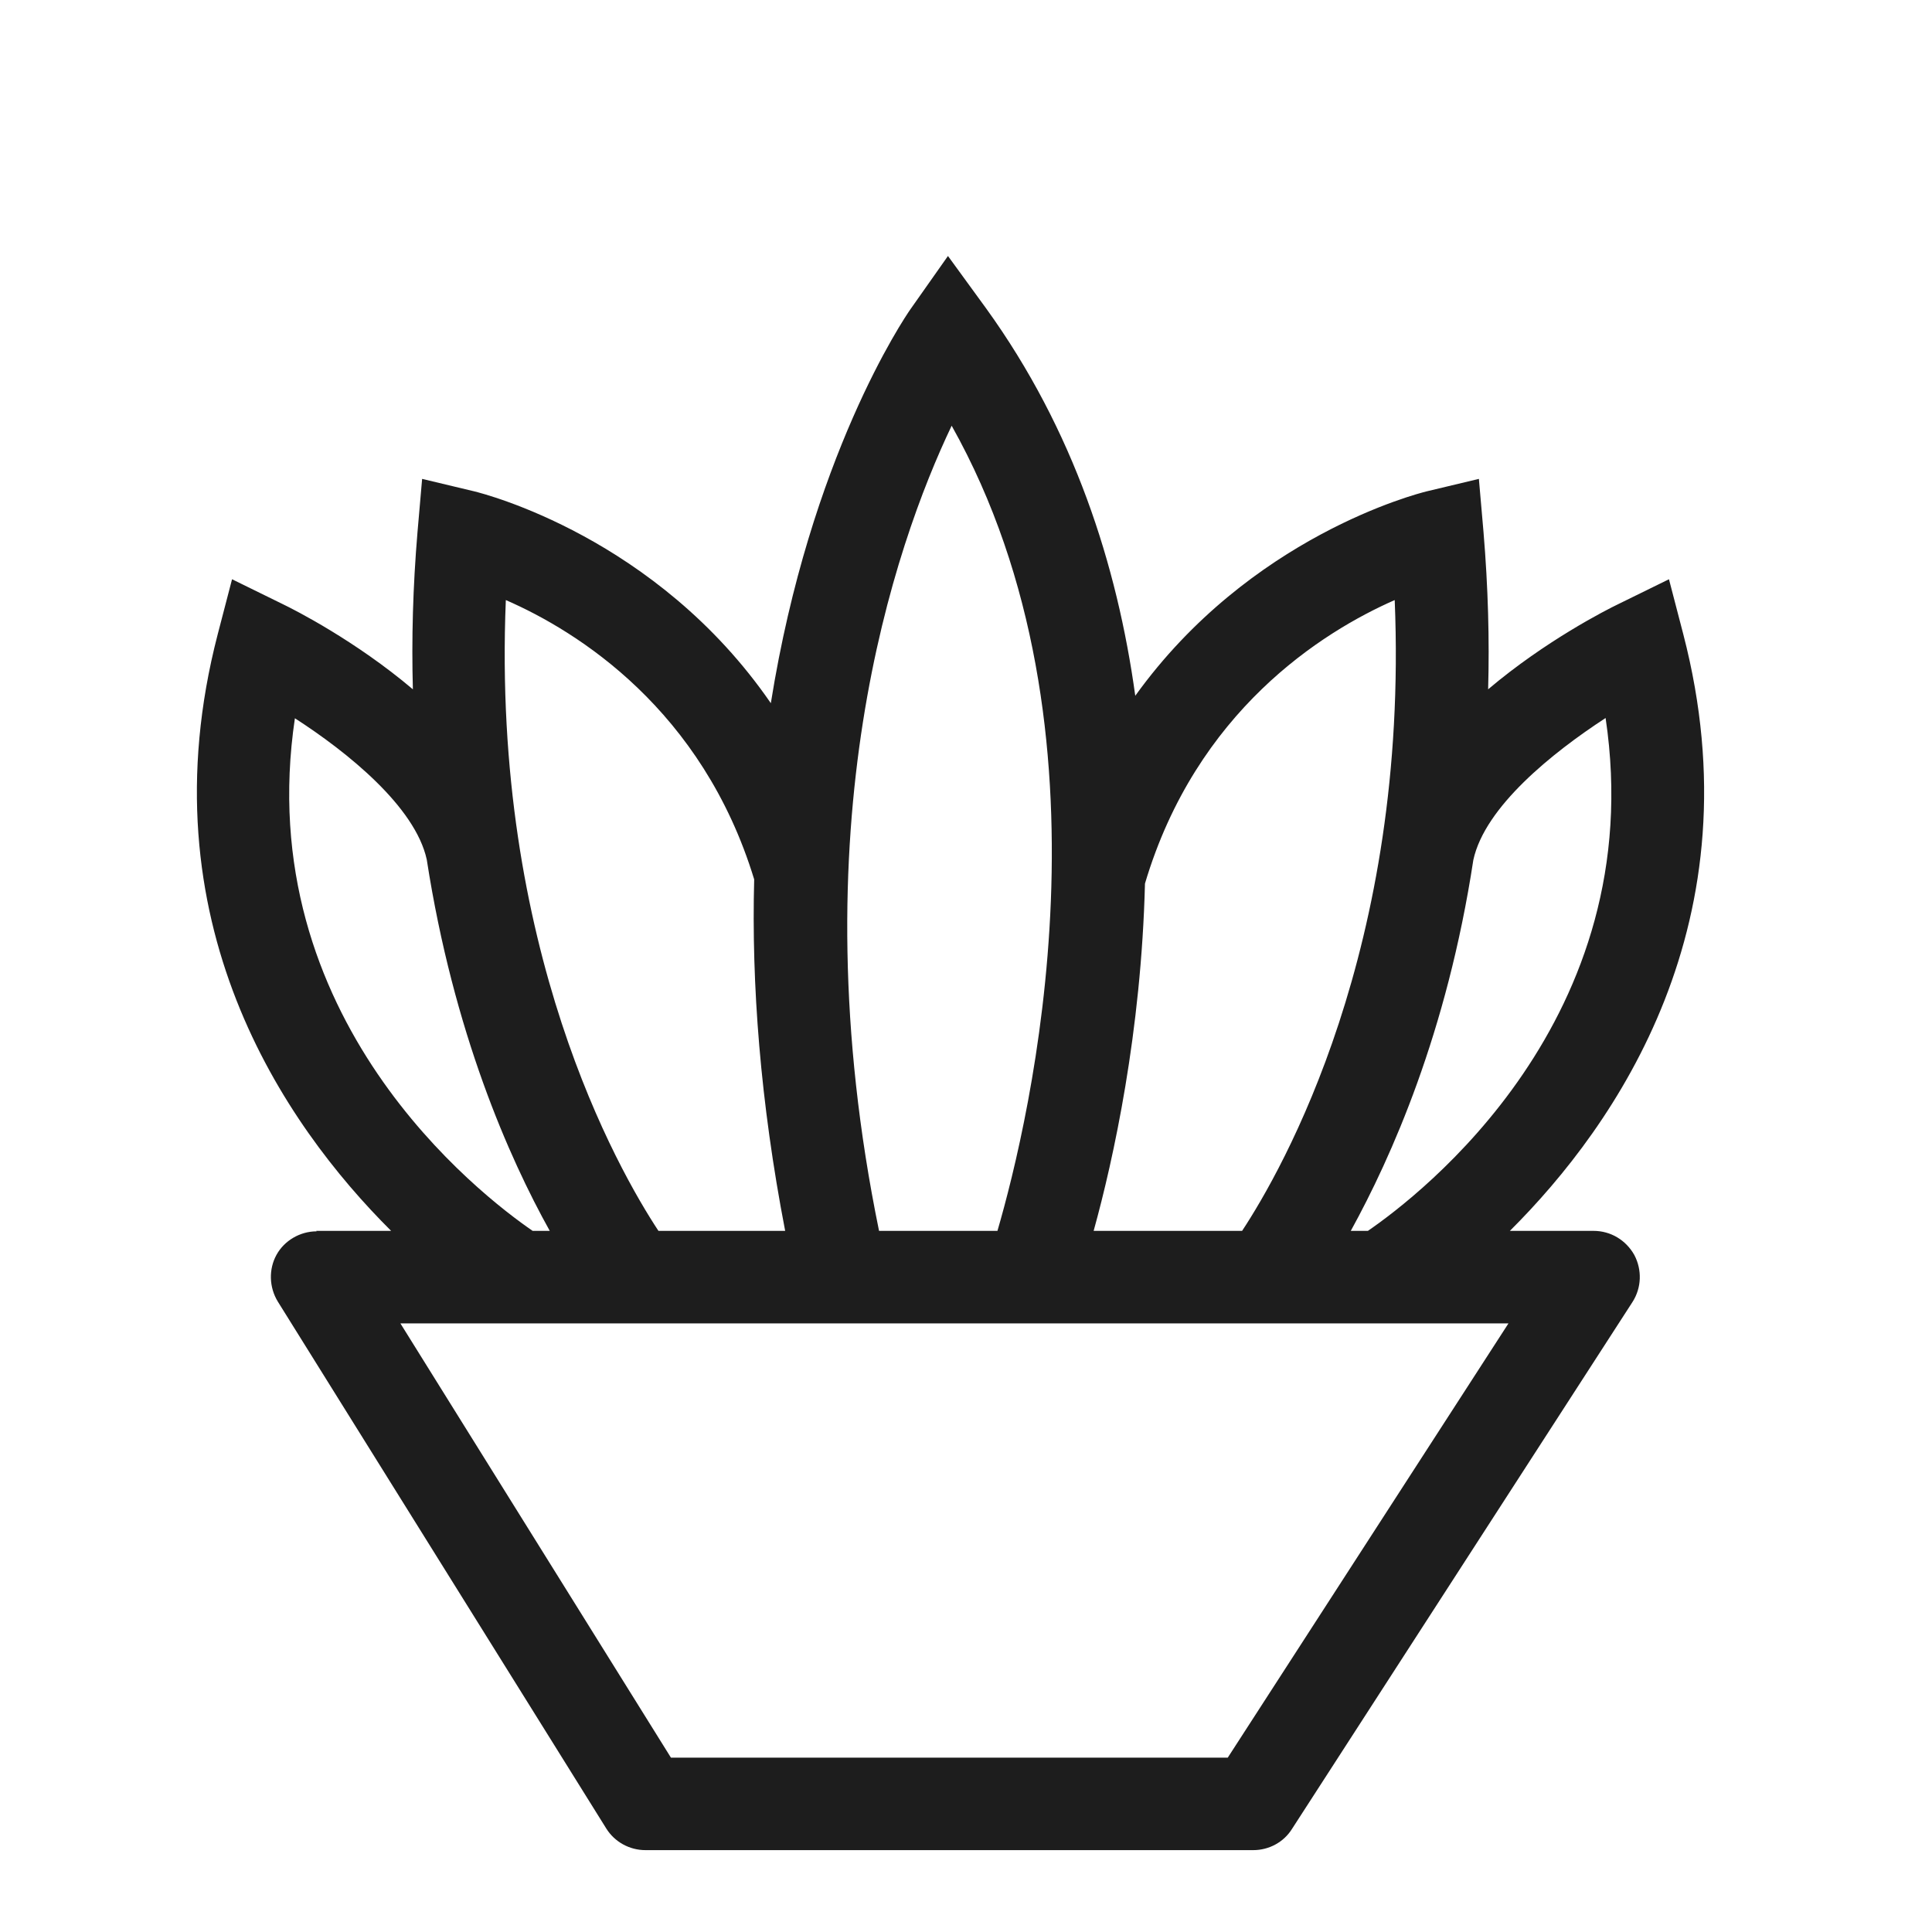 <?xml version="1.0" encoding="iso-8859-1"?>
<!DOCTYPE svg PUBLIC "-//W3C//DTD SVG 1.1//EN" "http://www.w3.org/Graphics/SVG/1.1/DTD/svg11.dtd">
<svg version="1.1" xmlns="http://www.w3.org/2000/svg" xmlns:xlink="http://www.w3.org/1999/xlink" x="0px"
	y="0px" width="511.626px" height="511.627px" viewBox="0 0 1100 1100"
	style="enable-background:new 0 0 1100 1100;" xml:space="preserve">
	<g>
		

<path transform="rotate(180 500 500) scale(0.9)" d="M911.067 332.434h-47.399c67.584 67.291 156.818 196.023 109.714 377.416l-9.070 34.814-32.183-15.793c-7.314-3.511-45.934-23.116-82.213-53.836 0.878 31.598 0.003 64.655-2.923 99.471l-2.926 33.65-33.061-7.9c-5.851-1.463-115.273-28.967-187.538-133.999-24.869 155.647-84.261 243.419-88.357 249.27l-23.698 33.643-24.286-33.35c-55.296-76.654-82.798-162.081-94.208-244.878-72.556 100.937-178.467 127.851-184.318 129.314l-33.061 7.9-2.926-33.65c-2.926-35.109-3.804-68.166-2.926-99.471-36.279 30.72-74.898 50.325-82.213 53.836l-32.182 15.793-9.071-34.814c-47.104-181.393 42.13-310.124 109.714-377.416h-52.955c-10.825 0-20.479-5.851-25.745-15.214-4.974-9.362-4.682-20.773 1.17-29.842l215.333-333.236c5.266-8.485 14.629-13.464 24.576-13.464h384.437c10.24 0 19.602 5.266 24.869 13.751l207.729 333.242c5.559 9.070 5.851 20.48 0.878 29.55s-14.921 14.921-25.454 14.921l0.293 0.293zM924.526 656.893c28.379-190.171-117.617-301.931-150.385-324.459h-10.822c25.743 46.226 60.855 125.516 77.824 234.938 7.314 33.353 50.027 67.871 83.673 89.521h-0.29zM791.113 731.5c9.070-220.307-71.098-360.446-96.551-399.066h-80.162c15.799 81.92 21.358 156.23 19.602 222.351 32.768 107.374 111.47 156.819 157.111 176.714zM509.071 841.8c35.986-75.483 98.307-254.243 45.937-509.366h-74.898c-20.48 70.217-79.29 316.562 28.962 509.366zM228.79 731.5c45.934-20.187 125.514-70.212 157.99-179.342 2.341-93.915 19.892-174.375 32.473-219.724h-93.915c-25.452 38.619-105.617 178.758-96.547 399.066zM95.377 656.893c33.646-21.943 76.361-56.168 83.675-89.814 16.677-109.422 52.077-188.419 77.531-234.645h-10.825c-32.768 22.528-178.761 133.995-150.381 324.459zM686.665-0.807h-352.259l-177.59 274.727h701.003l-171.154-274.727z" fill="#1D1D1D" />

    </g>
</svg>